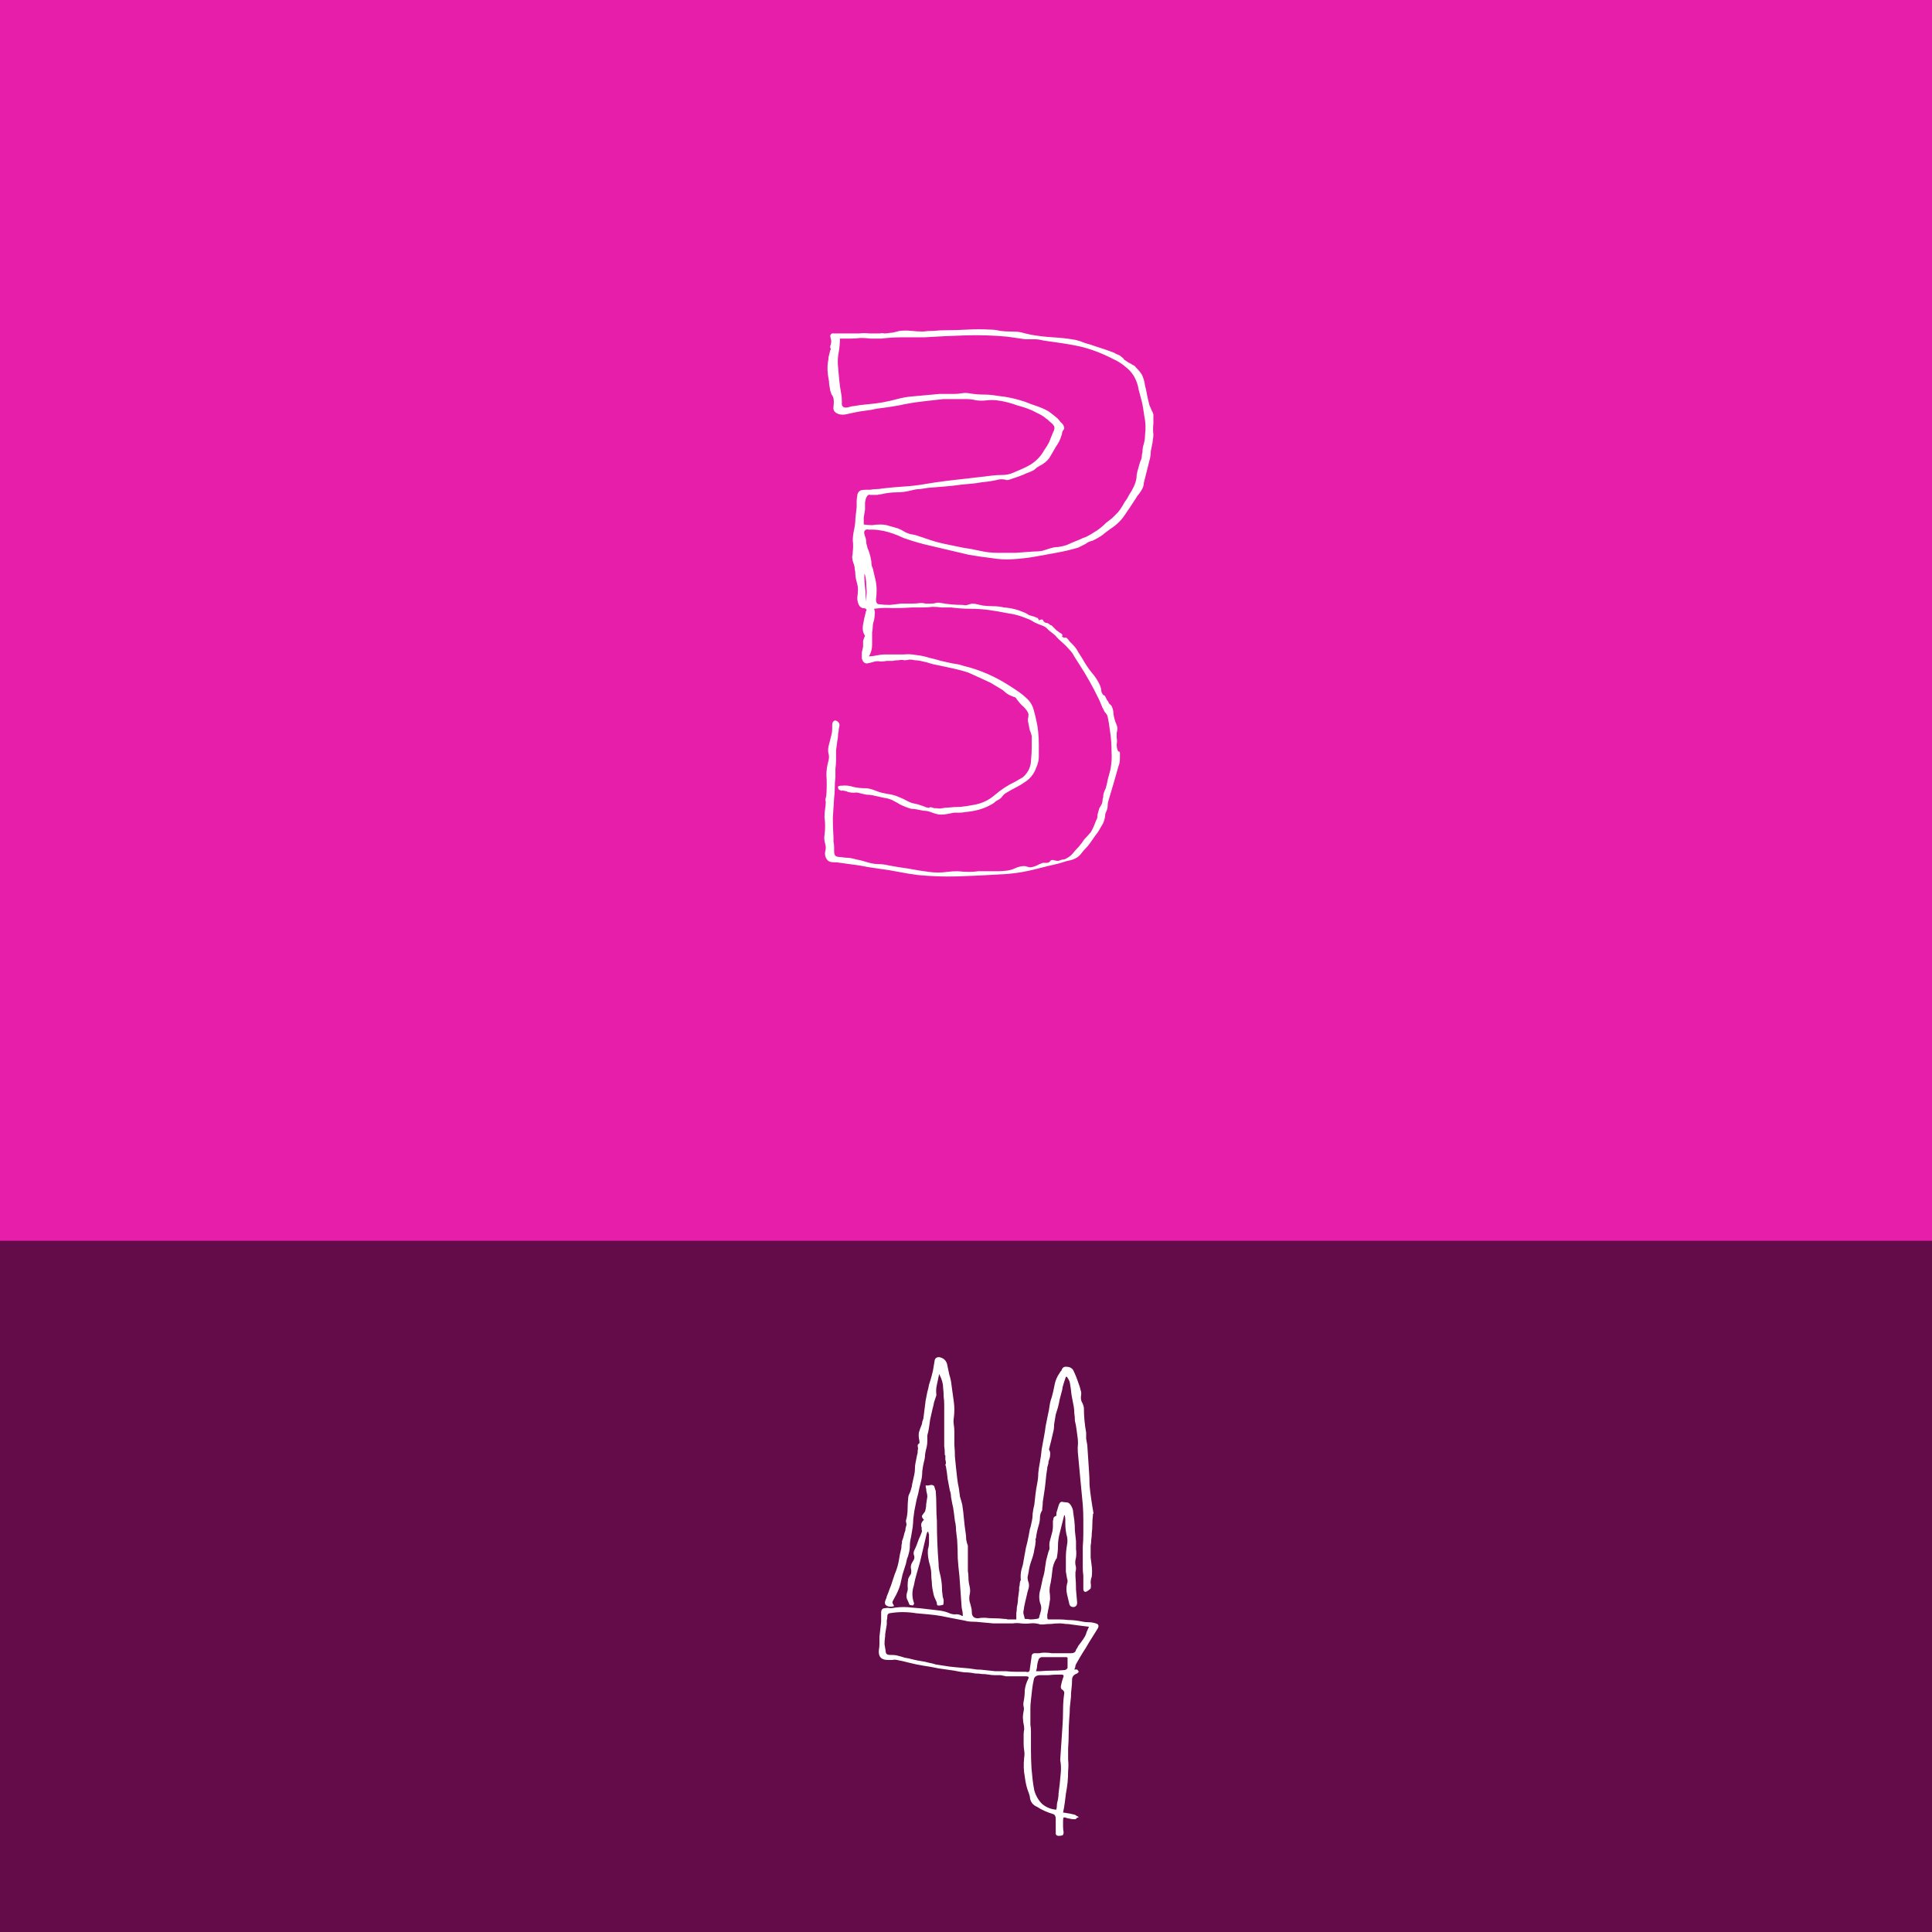 <svg width="886" height="886" viewBox="0 0 886 886" fill="none" xmlns="http://www.w3.org/2000/svg">
<rect x="0" y="0" width="886" height="886" fill="#808080" stroke="none"/>
<g clip-path="url(#clip0_173_336)">
<rect width="886" height="886" fill="white"/>
<rect width="886" height="886" fill="#E61EAA"/>
<rect y="569" width="886" height="317" fill="#640B49"/>
<path d="M441.536 740.853C441.536 739.82 441.364 738.616 441.019 737.239C440.848 734.829 440.674 732.421 440.503 730.012C440.331 727.602 440.158 725.194 439.986 722.784C439.641 719.858 439.383 717.105 439.211 714.524C439.211 711.771 439.124 709.017 438.953 706.264C438.781 704.887 438.608 703.425 438.436 701.876C438.436 700.327 438.265 698.865 437.92 697.488C437.748 696.111 437.575 694.735 437.403 693.358C437.232 691.981 436.973 690.605 436.628 689.228C436.457 688.367 436.283 687.421 436.112 686.389C436.112 685.356 435.94 684.41 435.595 683.549C435.25 681.656 434.907 679.849 434.562 678.129C434.391 676.235 434.132 674.343 433.787 672.45C433.616 672.105 433.529 671.847 433.529 671.675C433.701 671.504 433.787 671.246 433.787 670.901C433.787 670.385 433.701 669.869 433.529 669.352C433.529 668.836 433.529 668.233 433.529 667.545C433.529 667.374 433.442 667.287 433.271 667.287C433.271 667.116 433.271 666.943 433.271 666.771C433.271 665.394 433.184 664.19 433.012 663.157C433.012 661.953 433.012 660.663 433.012 659.285V647.928V644.314C433.012 642.937 432.926 641.646 432.754 640.442C432.754 639.065 432.667 637.69 432.496 636.312C432.496 634.419 431.893 632.354 430.688 630.117C430.343 631.838 430 633.473 429.655 635.022C429.31 636.399 429.225 637.861 429.396 639.41V639.926C429.051 640.959 428.708 641.991 428.363 643.024C428.192 644.056 427.933 645.175 427.588 646.379C427.417 647.24 427.244 648.015 427.072 648.702C426.9 649.39 426.727 650.164 426.555 651.025C426.384 652.229 426.21 653.435 426.039 654.639C425.867 655.843 425.609 657.049 425.264 658.253C425.264 659.114 425.264 659.973 425.264 660.834C425.264 661.695 425.177 662.554 425.006 663.415C424.661 664.619 424.402 665.825 424.231 667.029C424.231 668.062 424.059 669.181 423.714 670.385C423.369 671.762 423.111 673.224 422.939 674.773C422.939 676.322 422.768 677.784 422.423 679.161L421.648 682.259C421.303 684.152 420.873 685.959 420.357 687.679C420.012 689.399 419.668 691.121 419.323 692.842C419.152 694.219 418.979 695.51 418.807 696.714C418.807 697.746 418.72 698.95 418.549 700.327L417.774 704.974C417.429 706.351 417.257 707.641 417.257 708.845C417.257 710.049 417.086 711.255 416.741 712.459C416.569 713.32 416.311 714.095 415.966 714.782C415.794 715.47 415.621 716.244 415.449 717.105C414.933 718.826 414.416 720.461 413.9 722.01C413.555 723.559 413.211 725.107 412.866 726.656C412.35 728.55 411.404 730.699 410.025 733.109C409.509 733.97 409.251 734.571 409.251 734.916C409.251 735.088 409.509 735.604 410.025 736.465C409.509 736.81 408.647 736.894 407.443 736.723C406.409 736.378 405.893 735.949 405.893 735.432C405.721 735.088 405.806 734.486 406.151 733.625C406.496 732.938 406.668 732.421 406.668 732.077C407.184 730.873 407.614 729.754 407.959 728.721C408.476 727.517 408.906 726.311 409.251 725.107C409.596 724.075 409.939 723.042 410.284 722.01C410.8 720.806 411.23 719.6 411.575 718.396C411.92 717.192 412.178 715.986 412.35 714.782C412.521 713.578 412.78 712.288 413.125 710.91C413.296 710.394 413.383 709.878 413.383 709.362C413.383 708.674 413.47 708.071 413.641 707.555V706.78C413.986 705.919 414.245 705.145 414.416 704.457C414.588 703.596 414.846 702.737 415.191 701.876C415.191 701.188 415.363 700.327 415.708 699.295C415.708 698.779 415.621 698.262 415.449 697.746C415.449 697.23 415.536 696.8 415.708 696.455C416.053 694.907 416.224 693.358 416.224 691.809C416.224 690.26 416.311 688.712 416.482 687.163C416.482 686.475 416.654 685.786 416.999 685.098C417.344 684.41 417.602 683.721 417.774 683.033C418.119 682 418.29 681.226 418.29 680.71C418.462 679.849 418.635 679.074 418.807 678.387C418.979 677.699 419.152 676.925 419.323 676.064C419.495 675.203 419.582 674.343 419.582 673.482C419.582 672.621 419.668 671.762 419.84 670.901L420.615 667.029C420.786 666.684 420.873 665.997 420.873 664.964C421.045 664.448 421.045 663.932 420.873 663.415C420.702 662.728 420.96 662.211 421.648 661.867C421.648 661.867 421.648 661.522 421.648 660.834C421.303 659.457 421.218 658.166 421.39 656.962C421.735 655.758 422.165 654.553 422.681 653.349C422.853 652.832 422.939 652.403 422.939 652.058C423.111 651.542 423.284 651.025 423.456 650.509C423.628 649.132 423.801 647.756 423.973 646.379C424.144 645.002 424.318 643.626 424.489 642.249L425.264 638.377C425.609 637.173 425.867 636.054 426.039 635.022C426.384 633.818 426.727 632.699 427.072 631.666L427.847 628.569L428.622 623.922C428.793 622.89 429.483 622.374 430.688 622.374C432.583 622.718 433.787 623.751 434.304 625.471C434.649 627.191 434.992 628.827 435.337 630.375C435.853 631.924 436.198 633.56 436.37 635.28C436.715 637.69 437.058 640.184 437.403 642.765C437.748 645.175 437.748 647.67 437.403 650.251C437.232 651.284 437.232 652.316 437.403 653.349C437.575 654.381 437.661 655.414 437.661 656.446V662.641C437.833 664.535 437.92 666.341 437.92 668.062C438.091 669.61 438.265 671.331 438.436 673.224C438.608 674.773 438.781 676.322 438.953 677.87C439.124 679.419 439.383 680.968 439.728 682.517C439.899 683.894 440.073 685.185 440.244 686.389C440.589 687.421 440.932 688.625 441.277 690.002C441.622 692.239 441.881 694.39 442.052 696.455C442.224 698.52 442.482 700.672 442.827 702.909C442.999 703.941 443.085 704.974 443.085 706.006C443.257 707.039 443.515 707.984 443.86 708.845V710.394V717.622C443.86 718.483 443.86 719.429 443.86 720.461C444.032 721.494 444.118 722.439 444.118 723.3C444.118 724.678 444.29 726.053 444.635 727.43C444.98 728.808 444.98 730.183 444.635 731.56C444.463 732.421 444.463 733.367 444.635 734.4C444.98 735.432 445.238 736.378 445.41 737.239C445.581 737.755 445.668 738.443 445.668 739.304C445.668 741.198 446.615 742.144 448.509 742.144C449.197 741.972 450.23 741.885 451.609 741.885C452.987 742.057 454.45 742.144 455.999 742.144C457.549 742.144 459.012 742.23 460.39 742.402C461.078 742.402 461.682 742.488 462.198 742.66C462.886 742.66 463.576 742.66 464.264 742.66H466.072C466.072 741.627 466.072 740.681 466.072 739.82C466.244 738.788 466.331 737.842 466.331 736.981C466.676 735.604 466.847 734.313 466.847 733.109C467.019 731.905 467.192 730.615 467.364 729.237V727.947C467.535 727.43 467.622 727.001 467.622 726.656C467.622 726.14 467.709 725.624 467.88 725.107C468.052 724.763 468.139 724.591 468.139 724.591C467.967 723.042 468.052 721.494 468.397 719.945C468.913 718.396 469.258 716.934 469.43 715.557C469.775 713.663 470.118 711.771 470.463 709.878C470.98 707.984 471.41 706.093 471.755 704.199C471.926 703.167 472.1 702.221 472.271 701.36C472.616 700.327 472.874 699.295 473.046 698.262C473.391 696.885 473.562 695.51 473.562 694.132C473.734 692.755 473.992 691.38 474.337 690.002C474.509 688.454 474.682 686.905 474.854 685.356C475.025 683.807 475.284 682.172 475.629 680.452C475.974 678.731 476.145 677.096 476.145 675.547C476.317 673.827 476.575 672.105 476.92 670.385C477.265 668.491 477.523 666.6 477.695 664.706C478.04 662.813 478.383 660.921 478.728 659.027C479.073 657.307 479.331 655.672 479.503 654.123C479.848 652.403 480.191 650.681 480.536 648.96C480.881 647.583 481.139 646.208 481.311 644.83C481.482 643.453 481.827 642.078 482.344 640.7C482.861 638.807 483.29 636.915 483.635 635.022C483.98 633.128 484.755 631.321 485.96 629.601C486.132 629.43 486.218 629.256 486.218 629.085C486.39 628.913 486.563 628.74 486.735 628.569C487.08 627.365 487.768 626.762 488.801 626.762C490.351 626.762 491.471 627.278 492.159 628.31C493.02 630.031 493.88 632.182 494.742 634.764C495.087 635.625 495.345 636.484 495.516 637.345C495.861 638.206 495.946 639.065 495.775 639.926C495.603 640.959 495.688 641.904 496.033 642.765C496.55 643.626 496.894 644.572 497.066 645.605C497.066 647.498 497.153 649.39 497.324 651.284C497.496 653.177 497.754 655.069 498.099 656.962C498.099 657.823 498.099 658.769 498.099 659.802C498.271 660.834 498.444 661.78 498.616 662.641L499.391 674.257C499.562 676.493 499.649 678.731 499.649 680.968C499.82 683.033 500.079 685.185 500.424 687.421C500.769 689.831 501.112 691.981 501.457 693.874C501.457 694.046 501.37 694.219 501.199 694.39C501.199 694.39 501.199 694.562 501.199 694.907C501.027 696.284 500.94 697.659 500.94 699.037C500.94 700.414 500.854 701.789 500.682 703.167C500.682 704.199 500.595 705.232 500.424 706.264C500.424 707.125 500.337 707.984 500.165 708.845C500.165 709.706 500.165 710.136 500.165 710.136C500.165 711.513 500.165 712.889 500.165 714.266C500.337 715.643 500.51 717.019 500.682 718.396C500.854 719.773 500.854 721.322 500.682 723.042C500.337 723.903 500.165 724.849 500.165 725.882C500.337 726.743 500.337 727.602 500.165 728.463C499.649 728.979 499.219 729.324 498.874 729.495C498.529 729.84 498.099 730.012 497.583 730.012C497.066 729.84 496.808 729.409 496.808 728.721V722.526C496.636 721.322 496.55 720.116 496.55 718.912C496.55 717.708 496.55 716.503 496.55 715.299C496.55 713.234 496.55 711.255 496.55 709.362C496.721 707.297 496.808 705.232 496.808 703.167C496.808 700.93 496.808 698.779 496.808 696.714C496.808 694.477 496.721 692.239 496.55 690.002C496.205 686.389 495.861 682.775 495.516 679.161C495.171 675.376 494.828 671.675 494.483 668.062C494.312 666.684 494.225 665.309 494.225 663.932C494.397 662.383 494.397 660.921 494.225 659.544C494.053 658.166 493.88 656.876 493.708 655.672C493.537 654.294 493.279 652.919 492.934 651.542C492.934 650.338 492.847 649.219 492.675 648.186C492.675 647.154 492.589 646.121 492.417 645.089C492.072 643.195 491.729 641.388 491.384 639.668C491.212 637.774 490.954 635.883 490.609 633.989C490.437 633.301 490.006 632.44 489.318 631.408H488.801C488.629 631.924 488.456 632.44 488.284 632.957C488.113 633.473 487.94 633.989 487.768 634.505C487.596 635.022 487.423 635.625 487.251 636.312C487.251 636.829 487.165 637.345 486.993 637.861C486.648 639.238 486.305 640.529 485.96 641.733C485.788 642.765 485.53 643.969 485.185 645.347C484.84 646.551 484.497 647.67 484.152 648.702C483.98 649.735 483.807 650.767 483.635 651.8C483.464 652.661 483.377 653.435 483.377 654.123C483.377 654.811 483.29 655.5 483.119 656.188C482.774 657.565 482.431 659.027 482.086 660.576C481.741 661.953 481.398 663.329 481.053 664.706C481.569 665.567 481.741 666.426 481.569 667.287C481.569 667.975 481.398 668.749 481.053 669.61C480.881 669.955 480.794 670.385 480.794 670.901C480.794 671.246 480.708 671.589 480.536 671.934C480.536 672.278 480.449 672.536 480.278 672.708C480.278 672.708 480.278 672.879 480.278 673.224C479.933 675.289 479.675 677.354 479.503 679.419C479.331 681.313 479.073 683.291 478.728 685.356C478.557 686.56 478.383 687.679 478.212 688.712C478.212 689.744 478.125 690.777 477.953 691.809V692.584C477.265 693.616 476.92 694.735 476.92 695.939C476.92 696.972 476.749 698.091 476.404 699.295C475.715 701.531 475.284 703.511 475.112 705.232C474.941 705.576 474.854 705.919 474.854 706.264C475.025 706.609 475.025 706.952 474.854 707.297C474.854 708.158 474.682 709.275 474.337 710.652C474.166 712.03 473.734 713.663 473.046 715.557C472.358 717.45 471.926 719.17 471.755 720.719C471.583 721.58 471.41 722.439 471.238 723.3C471.238 724.161 471.41 725.021 471.755 725.882C471.926 726.743 471.926 727.517 471.755 728.205C471.583 728.721 471.41 729.324 471.238 730.012C470.893 731.389 470.55 732.851 470.205 734.4C469.86 735.777 469.602 737.153 469.43 738.53C469.258 739.046 469.258 739.649 469.43 740.337C469.602 740.853 469.775 741.541 469.947 742.402C470.808 742.402 471.668 742.488 472.529 742.66C473.391 742.66 474.337 742.573 475.37 742.402C476.232 742.402 476.662 741.972 476.662 741.111C477.007 740.079 477.265 739.133 477.437 738.272C477.608 737.239 477.437 736.12 476.92 734.916C476.404 732.851 476.49 730.786 477.178 728.721C477.523 727.001 477.867 725.365 478.212 723.817C478.728 722.268 479.073 720.633 479.245 718.912C479.416 717.708 479.59 716.589 479.761 715.557C480.106 714.353 480.449 713.062 480.794 711.685C481.139 710.997 481.311 710.394 481.311 709.878C481.139 708.501 481.224 707.297 481.569 706.264C481.914 705.06 482.257 703.77 482.602 702.392C482.774 701.531 482.861 700.757 482.861 700.069C482.861 699.208 482.861 698.349 482.861 697.488C483.032 696.972 483.119 696.542 483.119 696.197C483.29 695.681 483.722 695.336 484.41 695.165C484.41 694.132 484.497 693.445 484.669 693.1C485.014 692.067 485.272 691.206 485.443 690.519C485.788 689.315 486.305 688.712 486.993 688.712C487.855 688.883 488.543 688.97 489.059 688.97C489.748 688.97 490.351 689.315 490.867 690.002C491.729 691.206 492.159 692.412 492.159 693.616C492.33 694.649 492.504 695.853 492.675 697.23C492.847 698.779 492.934 700.327 492.934 701.876C493.105 703.425 493.279 705.06 493.45 706.78C493.45 707.984 493.45 709.19 493.45 710.394C493.622 711.598 493.622 712.889 493.45 714.266C493.105 715.47 493.02 716.589 493.192 717.622C493.537 718.654 493.537 719.773 493.192 720.977V722.784C493.363 724.849 493.45 726.914 493.45 728.979C493.622 730.873 493.795 732.851 493.967 734.916C493.967 736.12 493.45 736.81 492.417 736.981C491.212 736.981 490.522 736.465 490.351 735.432C490.006 734.055 489.663 732.593 489.318 731.044C488.973 729.495 488.973 727.947 489.318 726.398C489.663 725.537 489.663 724.678 489.318 723.817C489.146 722.784 488.973 721.752 488.801 720.719V719.945C488.801 718.051 488.801 716.16 488.801 714.266C488.801 712.372 488.973 710.481 489.318 708.587C489.663 706.867 489.576 705.232 489.059 703.683C488.714 701.963 488.543 700.241 488.543 698.52C488.543 698.004 488.543 697.488 488.543 696.972C488.543 696.284 488.456 695.594 488.284 694.907H488.026C487.681 696.284 487.338 697.659 486.993 699.037C486.648 700.414 486.305 701.789 485.96 703.167C485.443 705.06 485.185 706.952 485.185 708.845C485.185 710.566 485.014 712.372 484.669 714.266C484.669 714.611 484.582 714.782 484.41 714.782C483.377 716.503 482.774 718.309 482.602 720.203C482.431 722.096 482.172 723.988 481.827 725.882C481.482 727.086 481.311 728.376 481.311 729.754C481.482 730.958 481.569 732.163 481.569 733.367C481.224 735.777 480.881 737.669 480.536 739.046C480.536 739.391 480.449 739.82 480.278 740.337C480.278 740.853 480.278 741.283 480.278 741.627C480.278 742.315 480.449 742.66 480.794 742.66C481.139 742.66 481.482 742.66 481.827 742.66C483.206 742.66 484.497 742.66 485.702 742.66C487.08 742.66 488.456 742.746 489.834 742.918C491.9 742.918 494.138 743.176 496.55 743.692C497.411 743.864 498.357 743.95 499.391 743.95C500.424 743.95 501.457 744.122 502.49 744.467C503.868 744.811 504.126 745.671 503.265 747.048L499.391 753.243C498.529 754.792 497.583 756.34 496.55 757.889C495.688 759.266 494.828 760.729 493.967 762.277C493.622 762.794 493.363 763.31 493.192 763.826C493.192 764.342 493.02 764.945 492.675 765.633H493.967C494.312 765.978 494.57 766.321 494.742 766.665C494.225 767.182 493.967 767.44 493.967 767.44C492.417 767.956 491.642 768.902 491.642 770.279C491.642 771.656 491.555 773.032 491.384 774.409C491.212 775.613 491.126 776.904 491.126 778.281C490.954 780.001 490.781 781.637 490.609 783.185C490.609 784.734 490.522 786.37 490.351 788.09C490.179 790.5 490.092 792.823 490.092 795.059C490.092 797.124 490.006 799.361 489.834 801.77C489.834 803.491 489.834 805.213 489.834 806.933C490.006 808.653 490.006 810.375 489.834 812.095C489.834 813.989 489.747 815.796 489.576 817.516C489.404 819.065 489.146 820.785 488.801 822.679C488.629 824.056 488.456 825.431 488.284 826.809C488.113 828.186 487.855 829.648 487.51 831.197C489.921 831.541 491.729 831.884 492.934 832.229C493.279 832.401 493.537 832.574 493.708 832.745C494.053 832.917 494.397 833.09 494.742 833.262C494.397 833.433 494.053 833.606 493.708 833.778C493.537 834.123 493.279 834.294 492.934 834.294C491.9 834.294 490.696 834.123 489.318 833.778C488.456 833.433 487.94 833.348 487.768 833.52C487.596 833.691 487.51 834.208 487.51 835.069C487.51 835.93 487.51 836.789 487.51 837.65C487.51 838.511 487.596 839.37 487.768 840.231C487.768 841.264 487.423 841.78 486.735 841.78C485.014 842.125 484.152 841.78 484.152 840.747V834.036C484.152 833.004 483.807 832.316 483.119 831.971C480.191 831.11 477.695 829.993 475.629 828.615C473.562 827.754 472.443 826.206 472.271 823.969C472.271 823.798 472.1 823.195 471.755 822.162C470.893 820.097 470.292 817.603 469.947 814.677C469.43 812.095 469.343 809.169 469.688 805.9C469.86 804.868 469.86 803.835 469.688 802.803C469.517 801.77 469.43 800.738 469.43 799.705V797.899C469.43 797.038 469.43 796.263 469.43 795.575C469.43 794.714 469.517 793.855 469.688 792.994C469.688 792.133 469.602 791.359 469.43 790.671C469.258 789.983 469.172 789.294 469.172 788.606C469 787.745 469.085 786.454 469.43 784.734C469.602 783.873 469.602 783.185 469.43 782.669C469.258 781.981 469.258 781.207 469.43 780.346C469.775 778.626 469.947 776.904 469.947 775.184C470.118 773.463 470.635 771.741 471.496 770.021C472.013 769.16 471.668 768.73 470.463 768.73H464.264C463.403 768.73 462.456 768.73 461.423 768.73C460.562 768.559 459.702 768.386 458.84 768.214C457.979 768.214 457.033 768.214 455.999 768.214C455.138 768.214 454.278 768.128 453.417 767.956C452.383 767.785 451.35 767.698 450.317 767.698C449.284 767.526 448.251 767.44 447.218 767.44C445.497 767.095 443.86 766.924 442.311 766.924C440.761 766.752 439.211 766.494 437.661 766.149C435.25 765.804 432.841 765.461 430.43 765.117C428.018 764.6 425.609 764.171 423.198 763.826C421.131 763.481 419.065 763.052 416.999 762.535C415.104 762.019 413.211 761.59 411.317 761.245C410.629 761.073 409.939 761.073 409.251 761.245C408.734 761.245 408.046 761.245 407.184 761.245C404.085 761.245 402.707 759.696 403.052 756.599C403.223 755.738 403.31 754.792 403.31 753.759C403.31 752.727 403.31 751.694 403.31 750.662L404.085 743.692V739.562C404.085 738.185 404.688 737.497 405.893 737.497C406.754 737.326 407.529 737.326 408.217 737.497C408.906 737.497 409.68 737.411 410.542 737.239C413.125 736.894 415.708 736.894 418.29 737.239C420.873 737.411 423.456 737.669 426.039 738.014C427.588 738.185 429.051 738.358 430.43 738.53C431.979 738.701 433.442 739.046 434.82 739.562C435.853 740.079 436.887 740.337 437.92 740.337C439.124 740.165 440.244 740.423 441.277 741.111C441.449 741.111 441.536 741.024 441.536 740.853ZM499.391 746.015C498.012 745.844 496.636 745.671 495.258 745.499C494.053 745.328 492.762 745.154 491.384 744.983C490.522 744.811 489.576 744.725 488.543 744.725C487.681 744.553 486.822 744.467 485.96 744.467C484.582 744.467 483.29 744.553 482.086 744.725C480.881 744.725 479.59 744.811 478.212 744.983H477.178C475.629 744.467 474.079 744.295 472.529 744.467C471.151 744.638 469.688 744.638 468.139 744.467C466.934 744.295 465.727 744.295 464.523 744.467C463.49 744.467 462.37 744.467 461.165 744.467C459.27 744.467 457.378 744.467 455.483 744.467C453.588 744.295 451.695 744.122 449.801 743.95C448.423 743.779 447.131 743.692 445.926 743.692C444.722 743.692 443.515 743.521 442.311 743.176C440.416 742.831 438.608 742.488 436.887 742.144C435.337 741.799 433.616 741.456 431.721 741.111C429.826 740.766 427.847 740.508 425.781 740.337C423.886 740.165 421.993 739.992 420.098 739.82C418.032 739.476 415.966 739.304 413.9 739.304C412.005 739.304 410.025 739.476 407.959 739.82C407.271 739.992 406.926 740.423 406.926 741.111C406.926 741.799 406.839 742.488 406.668 743.176C406.668 743.692 406.668 744.295 406.668 744.983C406.496 746.015 406.323 747.048 406.151 748.08C405.98 748.941 405.893 749.801 405.893 750.662C405.721 751.694 405.635 752.813 405.635 754.017C405.806 755.05 405.98 756.082 406.151 757.115C406.151 758.319 406.754 758.922 407.959 758.922C409.509 758.922 410.629 759.008 411.317 759.18C412.695 759.525 413.9 759.868 414.933 760.212C416.137 760.384 417.344 760.642 418.549 760.987C419.927 761.331 421.218 761.59 422.423 761.761C423.628 761.933 424.834 762.191 426.039 762.535C427.072 762.707 428.105 762.965 429.138 763.31C430.171 763.481 431.291 763.655 432.496 763.826C434.39 764.171 436.37 764.429 438.436 764.6C440.503 764.772 442.482 764.945 444.377 765.117C445.581 765.288 446.788 765.461 447.993 765.633C449.197 765.633 450.404 765.72 451.609 765.891C453.33 766.062 454.966 766.236 456.516 766.407C458.066 766.407 459.702 766.407 461.423 766.407C462.973 766.579 464.523 766.665 466.072 766.665C467.622 766.665 469.085 766.665 470.463 766.665C471.668 767.01 472.271 766.579 472.271 765.375L473.046 759.954C473.046 758.75 473.562 758.147 474.596 758.147C475.457 758.147 476.145 758.147 476.662 758.147C477.35 757.976 478.125 757.889 478.986 757.889C480.191 757.889 481.311 757.976 482.344 758.147C483.377 758.147 484.497 758.147 485.702 758.147H491.126C492.504 758.147 493.279 757.631 493.45 756.599C493.622 756.254 493.795 755.996 493.967 755.824C494.138 755.479 494.312 755.136 494.483 754.792C495 754.104 495.516 753.414 496.033 752.727C496.55 752.039 497.066 751.265 497.583 750.404C497.928 749.716 498.186 749.026 498.357 748.339C498.702 747.651 499.046 746.876 499.391 746.015ZM484.41 829.906C484.582 829.218 484.669 828.615 484.669 828.099C484.669 827.411 484.755 826.809 484.927 826.292C485.272 824.915 485.443 823.624 485.443 822.42C485.615 821.043 485.788 819.668 485.96 818.29C486.132 816.397 486.305 814.59 486.477 812.87C486.648 810.976 486.563 809.085 486.218 807.191V806.933C486.39 804.352 486.563 801.77 486.735 799.189C486.906 796.608 487.08 794.027 487.251 791.445C487.423 789.036 487.51 786.628 487.51 784.218C487.51 781.637 487.681 779.142 488.026 776.732C488.198 776.045 487.94 775.442 487.251 774.925C486.735 774.754 486.477 774.238 486.477 773.377C486.822 771.656 487.165 770.366 487.51 769.505C488.026 768.472 487.768 767.956 486.735 767.956H485.443C483.894 767.956 482.344 768.043 480.794 768.214C479.416 768.214 478.04 768.214 476.662 768.214C475.112 768.386 474.251 769.075 474.079 770.279C473.734 771.828 473.476 773.377 473.304 774.925C473.133 776.474 472.959 778.023 472.788 779.572C472.616 780.949 472.529 782.24 472.529 783.444C472.529 784.648 472.529 785.938 472.529 787.315C472.529 788.519 472.529 789.725 472.529 790.929C472.701 791.962 472.788 792.994 472.788 794.027C472.788 796.953 472.788 799.792 472.788 802.545C472.788 805.298 472.874 808.137 473.046 811.063C473.218 812.783 473.391 814.505 473.562 816.225C473.734 817.774 473.992 819.41 474.337 821.13C475.025 823.54 476.232 825.605 477.953 827.325C479.848 828.874 481.999 829.735 484.41 829.906ZM489.576 760.212C489.404 760.041 489.231 759.954 489.059 759.954H477.695C477.35 759.954 476.92 760.212 476.404 760.729C476.059 761.59 475.8 762.535 475.629 763.568C475.629 764.429 475.457 765.375 475.112 766.407H476.92C478.815 766.236 480.623 766.149 482.344 766.149C484.239 766.149 486.132 766.062 488.026 765.891C488.714 765.891 489.231 765.546 489.576 764.859V760.212ZM417.774 721.752C417.945 720.891 417.945 720.116 417.774 719.429C417.602 718.741 417.687 717.966 418.032 717.105C418.377 716.418 418.72 715.815 419.065 715.299C419.41 714.611 419.41 713.836 419.065 712.975C418.894 712.288 418.978 711.598 419.323 710.91C419.668 710.223 420.012 709.448 420.357 708.587C420.702 707.555 421.045 706.609 421.39 705.748C421.906 704.715 422.336 703.683 422.681 702.65C422.853 702.306 422.853 701.963 422.681 701.618C422.681 701.273 422.681 700.93 422.681 700.585C422.165 699.208 422.51 698.004 423.714 696.972C422.853 696.111 422.594 695.423 422.939 694.907C423.456 694.219 423.886 693.616 424.231 693.1C424.576 691.896 424.747 690.777 424.747 689.744C424.919 688.712 425.092 687.593 425.264 686.389C425.264 685.701 425.177 685.098 425.006 684.582C424.834 684.065 424.747 683.463 424.747 682.775C424.576 682.43 424.489 681.914 424.489 681.226C425.006 681.226 425.436 681.226 425.781 681.226C426.297 681.055 426.814 680.968 427.33 680.968C428.192 681.139 428.622 681.571 428.622 682.259C428.793 682.775 428.967 683.291 429.138 683.807C429.31 686.217 429.396 688.54 429.396 690.777C429.396 693.013 429.483 695.251 429.655 697.488C429.655 704.199 429.913 710.739 430.43 717.105C430.43 718.483 430.601 719.858 430.946 721.235C431.291 722.439 431.549 723.73 431.721 725.107C431.893 726.14 431.979 727.172 431.979 728.205C431.979 729.237 432.066 730.27 432.238 731.302C432.238 731.819 432.324 732.335 432.496 732.851C432.667 733.196 432.754 733.625 432.754 734.142C432.754 735.174 432.667 735.777 432.496 735.949C431.291 736.293 430.43 736.378 429.913 736.207C429.741 736.035 429.655 735.777 429.655 735.432C429.655 735.088 429.568 734.745 429.396 734.4C428.708 733.023 428.277 731.905 428.105 731.044C427.933 730.183 427.76 729.324 427.588 728.463C427.417 727.43 427.33 726.485 427.33 725.624C427.159 724.246 427.072 723.042 427.072 722.01C427.072 720.806 426.9 719.515 426.555 718.138C425.694 715.385 425.351 712.889 425.522 710.652C425.867 709.448 426.039 708.329 426.039 707.297C426.039 706.093 426.039 704.887 426.039 703.683C426.039 703.511 425.952 703.338 425.781 703.167C425.781 702.995 425.781 702.822 425.781 702.65C425.436 702.479 425.264 702.392 425.264 702.392C425.264 702.737 425.177 702.995 425.006 703.167L421.906 716.331C421.39 718.225 420.873 720.031 420.357 721.752C419.84 723.472 419.41 725.279 419.065 727.172C418.204 729.754 418.204 732.335 419.065 734.916C419.237 735.261 419.237 735.519 419.065 735.69C418.894 735.862 418.807 736.035 418.807 736.207C417.602 736.207 416.999 736.035 416.999 735.69C416.654 734.829 416.311 734.055 415.966 733.367C415.621 732.506 415.621 731.474 415.966 730.27C416.311 729.409 416.396 728.463 416.224 727.43C416.224 726.226 416.311 725.107 416.482 724.075C416.654 723.559 417.086 722.784 417.774 721.752Z" fill="white"/>
<path d="M396.695 291.568C395.711 290.19 395.416 288.42 395.809 286.258C396.202 284.095 396.597 282.325 396.99 280.948C396.99 280.555 397.088 280.26 397.285 280.063C397.482 279.67 397.383 279.375 396.99 279.178C396.793 278.98 396.302 278.883 395.514 278.883C394.726 278.49 394.236 278.095 394.038 277.703C393.448 276.72 393.153 275.54 393.153 274.163C393.35 272.59 393.448 271.31 393.448 270.328C393.448 269.345 393.35 268.558 393.153 267.968C392.955 267.18 392.76 266.395 392.562 265.608C392.365 264.82 392.267 264.133 392.267 263.543C392.267 262.755 392.169 261.87 391.972 260.888C391.972 260.298 391.874 259.708 391.677 259.118C391.479 258.528 391.284 257.938 391.086 257.348C390.889 256.56 390.791 255.873 390.791 255.283C390.989 254.495 391.086 253.71 391.086 252.923C391.284 251.153 391.284 249.48 391.086 247.908C391.086 246.335 391.284 244.663 391.677 242.893C392.07 241.123 392.267 239.45 392.267 237.878C392.464 236.108 392.66 234.338 392.857 232.568C392.857 231.585 392.857 230.7 392.857 229.913C392.857 229.125 392.955 228.24 393.153 227.258C393.153 226.275 393.645 225.488 394.628 224.898C395.416 224.7 396.202 224.603 396.99 224.603C397.778 224.603 398.466 224.603 399.056 224.603C400.039 224.405 400.925 224.308 401.713 224.308C402.696 224.308 403.681 224.21 404.665 224.013C408.009 223.62 411.256 223.325 414.405 223.128C417.75 222.93 421.097 222.538 424.441 221.948C427.786 221.358 431.133 220.865 434.478 220.473C438.02 220.08 441.464 219.685 444.809 219.293C446.382 219.095 448.056 218.9 449.827 218.703C451.598 218.505 453.271 218.31 454.845 218.113C456.419 217.915 457.994 217.818 459.568 217.818C461.339 217.818 462.912 217.523 464.291 216.933C465.669 216.343 467.045 215.753 468.423 215.163C469.801 214.573 471.177 213.885 472.556 213.098C475.31 211.328 477.376 209.165 478.754 206.608C479.738 205.23 480.525 203.953 481.116 202.773C481.706 201.395 482.296 199.92 482.887 198.348C483.675 196.97 483.772 195.89 483.182 195.103C482.789 194.513 482.199 193.923 481.411 193.333C480.821 192.743 480.23 192.251 479.64 191.858C478.459 190.874 477.181 190.088 475.802 189.498C474.424 188.711 472.948 188.023 471.375 187.433C469.801 186.843 468.226 186.351 466.652 185.958C465.078 185.368 463.503 184.876 461.929 184.483C460.355 184.089 458.78 183.794 457.206 183.598C455.633 183.401 454.057 183.401 452.483 183.598C450.91 183.794 449.334 183.794 447.761 183.598C446.187 183.204 444.611 183.008 443.038 183.008H432.706C430.935 183.204 429.164 183.401 427.393 183.598C425.622 183.794 423.949 183.991 422.375 184.188C419.031 184.581 415.586 185.171 412.044 185.958C408.699 186.548 405.353 187.039 402.008 187.433C400.434 187.826 398.761 188.121 396.99 188.318C395.219 188.514 393.448 188.809 391.677 189.203C390.693 189.399 389.315 189.694 387.544 190.088C385.971 190.284 384.69 190.088 383.707 189.498C382.526 188.908 382.034 187.924 382.231 186.548C382.428 184.974 382.428 183.696 382.231 182.713C382.034 181.926 381.738 181.336 381.345 180.943C381.148 180.353 380.953 179.763 380.755 179.173C380.362 177.206 380.165 175.731 380.165 174.748C379.377 171.011 379.279 167.766 379.87 165.013C379.87 164.226 379.967 163.538 380.165 162.948C380.362 162.161 380.558 161.374 380.755 160.588C380.953 160.391 381.05 160.194 381.05 159.998C380.853 159.801 380.755 159.604 380.755 159.408C380.755 159.014 380.755 158.719 380.755 158.523C380.953 158.326 381.05 158.031 381.05 157.638C381.248 156.851 381.248 156.163 381.05 155.573C380.853 154.983 380.755 154.393 380.755 153.803C381.148 153.016 381.641 152.721 382.231 152.918C382.821 152.918 383.412 152.918 384.002 152.918H394.038C395.612 152.721 397.187 152.721 398.761 152.918C400.335 152.918 401.91 152.918 403.484 152.918C404.272 152.721 404.96 152.721 405.55 152.918C406.338 152.918 407.223 152.819 408.207 152.623C408.994 152.623 409.683 152.524 410.273 152.328C411.061 152.131 411.847 151.934 412.634 151.738C414.405 151.541 416.176 151.541 417.948 151.738C419.719 151.934 421.49 152.033 423.261 152.033C424.834 151.836 426.508 151.738 428.279 151.738C430.05 151.541 431.821 151.443 433.592 151.443C436.937 151.443 440.283 151.344 443.628 151.148C447.17 150.951 450.615 150.951 453.959 151.148C455.533 151.148 457.108 151.344 458.682 151.738C460.256 151.934 461.831 152.033 463.405 152.033C465.373 152.033 466.849 152.131 467.833 152.328C468.816 152.524 469.604 152.721 470.194 152.918C470.982 153.114 471.867 153.311 472.851 153.508C476.195 154.098 479.542 154.491 482.887 154.688C486.429 154.884 489.873 155.278 493.218 155.868C494.792 156.261 496.268 156.753 497.646 157.343C499.219 157.736 500.795 158.228 502.369 158.818C505.518 159.801 508.37 160.784 510.929 161.768C511.519 162.161 512.109 162.456 512.7 162.653C513.29 162.849 513.783 163.144 514.176 163.538C514.766 163.931 515.259 164.423 515.652 165.013C516.242 165.406 516.832 165.799 517.423 166.193C518.21 166.586 518.898 166.979 519.489 167.373C520.079 167.569 520.572 167.963 520.965 168.553C522.538 170.126 523.524 171.404 523.917 172.388C524.507 173.764 524.9 175.239 525.097 176.813C525.49 178.189 525.785 179.566 525.983 180.943C526.18 181.926 526.376 182.811 526.573 183.598C526.771 184.384 526.966 185.171 527.163 185.958C527.556 186.744 527.852 187.433 528.049 188.023C528.442 188.613 528.737 189.301 528.935 190.088V194.218C528.737 195.988 528.737 197.66 528.935 199.233C528.935 200.215 528.837 201.1 528.639 201.888C528.639 202.478 528.542 203.165 528.344 203.953C528.147 204.935 527.951 205.92 527.754 206.903C527.754 207.885 527.656 208.87 527.459 209.853C527.066 211.425 526.671 213 526.278 214.573C525.885 216.145 525.49 217.72 525.097 219.293C524.9 220.08 524.704 220.865 524.507 221.653C524.507 222.44 524.31 223.225 523.917 224.013C523.524 224.8 523.031 225.585 522.441 226.373C521.85 226.963 521.358 227.65 520.965 228.438C519.194 231.19 517.423 233.845 515.652 236.403C514.078 238.763 511.912 240.828 509.158 242.598C507.78 243.58 506.501 244.565 505.32 245.548C504.14 246.335 502.762 247.12 501.188 247.908C499.614 248.3 498.531 248.793 497.941 249.383C497.153 249.775 496.563 250.07 496.17 250.268C495.777 250.465 495.187 250.76 494.399 251.153C491.054 252.135 487.707 252.923 484.363 253.513C481.214 254.103 477.967 254.693 474.622 255.283C471.277 255.873 467.833 256.265 464.291 256.463C460.946 256.66 457.599 256.463 454.254 255.873C450.91 255.48 447.563 254.988 444.218 254.398C440.874 253.61 437.527 252.825 434.182 252.038C430.838 251.25 427.491 250.465 424.146 249.678C420.997 248.89 417.75 247.908 414.405 246.728C411.061 245.155 408.009 244.073 405.255 243.483C403.286 243.09 401.713 242.893 400.532 242.893C400.139 242.893 399.449 242.893 398.466 242.893C397.678 242.695 397.088 242.795 396.695 243.188C396.302 243.58 396.202 244.17 396.4 244.958C396.597 245.745 396.793 246.335 396.99 246.728C397.187 247.515 397.285 248.3 397.285 249.088C397.482 249.875 397.678 250.66 397.875 251.448C398.268 252.235 398.564 253.02 398.761 253.808C398.958 254.398 399.154 255.185 399.351 256.168C399.549 256.955 399.647 257.74 399.647 258.528C399.647 259.118 399.844 259.805 400.237 260.593C400.63 262.165 401.025 263.838 401.418 265.608C401.811 267.18 402.008 268.853 402.008 270.623C402.008 272.393 401.91 273.77 401.713 274.753C401.713 276.325 402.205 277.113 403.189 277.113C404.762 277.31 406.436 277.408 408.207 277.408C409.978 277.21 411.651 277.015 413.225 276.818C414.798 276.818 416.274 276.818 417.652 276.818C419.226 276.818 420.802 276.72 422.375 276.523C423.163 276.523 423.851 276.62 424.441 276.818C425.229 276.818 426.015 276.818 426.803 276.818C427.786 276.818 428.574 276.72 429.164 276.523C429.755 276.325 430.542 276.325 431.526 276.523C434.675 277.113 438.02 277.408 441.562 277.408C442.35 277.605 443.038 277.605 443.628 277.408C444.218 277.21 444.907 277.015 445.694 276.818C446.678 276.818 447.465 276.915 448.056 277.113C448.844 277.31 449.729 277.505 450.712 277.703C452.286 277.9 453.862 277.998 455.435 277.998C457.206 277.998 458.88 278.195 460.453 278.588C463.602 278.785 466.75 279.57 469.899 280.948C470.687 281.34 471.375 281.735 471.965 282.128C472.556 282.325 473.244 282.52 474.031 282.718C474.622 282.915 475.114 283.11 475.507 283.308C475.9 283.308 476.195 283.7 476.393 284.488C477.181 284.095 477.771 283.995 478.164 284.193C478.361 284.39 478.459 284.585 478.459 284.783C478.656 284.98 478.852 285.175 479.049 285.373C479.442 285.57 479.738 285.668 479.935 285.668C480.132 285.668 480.428 285.765 480.821 285.963C481.213 286.16 481.411 286.355 481.411 286.553C481.608 286.553 481.903 286.65 482.296 286.848C482.689 287.24 483.084 287.635 483.477 288.028C483.87 288.42 484.265 288.815 484.658 289.208C485.051 289.405 485.346 289.6 485.543 289.798C485.741 289.995 486.036 290.19 486.429 290.388C487.217 290.78 487.412 291.273 487.019 291.863C487.412 292.255 487.807 292.453 488.2 292.453C488.593 292.255 488.988 292.355 489.381 292.748C489.774 293.14 490.168 293.633 490.561 294.223C491.152 294.813 491.644 295.305 492.037 295.698C493.021 296.68 493.808 297.763 494.399 298.943C494.989 299.925 495.677 301.008 496.465 302.188C497.646 304.35 499.024 306.415 500.597 308.383C502.171 310.153 503.451 312.12 504.435 314.283C504.828 315.265 505.025 316.053 505.025 316.643C505.025 317.233 505.32 317.92 505.911 318.708C506.501 318.905 506.796 319.1 506.796 319.298L507.682 321.068C508.075 321.46 508.37 321.953 508.567 322.543C508.96 322.935 509.355 323.33 509.748 323.723C510.338 324.903 510.634 326.18 510.634 327.558C510.831 328.738 511.126 329.918 511.519 331.098C511.716 331.49 511.912 331.983 512.109 332.573C512.307 332.965 512.405 333.458 512.405 334.048C512.405 334.835 512.307 335.523 512.109 336.113C512.109 336.703 512.109 337.49 512.109 338.473C512.307 339.26 512.307 340.243 512.109 341.423C512.109 342.603 512.307 343.585 512.7 344.373C513.093 344.765 513.29 344.865 513.29 344.668C513.29 344.47 513.388 344.668 513.585 345.258V347.323C513.585 349.093 513.388 350.37 512.995 351.158C512.207 353.91 511.421 356.665 510.634 359.418C509.846 361.975 509.06 364.63 508.272 367.383C508.075 367.973 507.977 368.66 507.977 369.448C507.977 370.038 507.879 370.628 507.682 371.218C507.484 371.808 507.289 372.3 507.091 372.693C506.894 373.085 506.796 373.578 506.796 374.168C506.599 375.74 506.206 377.02 505.615 378.003C505.025 378.985 504.337 380.165 503.549 381.543C502.761 382.525 501.976 383.608 501.188 384.788C500.4 385.968 499.614 387.05 498.826 388.033C497.843 389.015 496.958 390 496.17 390.983C495.382 392.163 494.399 393.048 493.218 393.638C492.037 394.228 490.759 394.62 489.381 394.818C488.003 395.21 486.724 395.605 485.543 395.998C483.97 396.39 482.296 396.785 480.525 397.178C478.952 397.57 477.376 397.965 475.802 398.358C469.899 399.93 463.995 400.815 458.092 401.013C451.991 401.405 445.792 401.7 439.496 401.898C433.395 402.095 427.296 401.898 421.195 401.308C418.045 400.915 414.996 400.423 412.044 399.833C409.092 399.243 406.043 398.75 402.894 398.358C399.942 397.965 396.99 397.473 394.038 396.883C391.284 396.49 388.43 396.095 385.478 395.703C384.495 395.505 383.314 395.408 381.936 395.408C380.755 395.408 379.87 395.015 379.279 394.228C378.491 393.245 378.196 392.065 378.394 390.688C378.787 389.31 378.787 388.033 378.394 386.853C378.001 385.475 377.901 384.198 378.099 383.018C378.296 381.64 378.394 380.265 378.394 378.888C378.394 377.51 378.296 376.135 378.099 374.758C378.099 373.38 378.196 372.103 378.394 370.923C378.591 369.94 378.689 368.858 378.689 367.678C378.491 367.088 378.491 366.498 378.689 365.908C378.886 365.318 378.984 364.728 378.984 364.138C379.181 361.188 379.181 358.238 378.984 355.288C378.984 353.32 379.279 351.255 379.87 349.093C380.263 347.715 380.263 346.438 379.87 345.258C379.672 344.078 379.772 342.8 380.165 341.423C380.558 340.045 380.853 338.865 381.05 337.883C381.443 336.703 381.641 335.425 381.641 334.048C381.641 333.655 381.641 333.163 381.641 332.573C381.641 331.785 381.838 331.195 382.231 330.803C382.624 330.41 383.019 330.31 383.412 330.508C384.002 330.705 384.395 331 384.592 331.393C384.985 331.785 385.085 332.375 384.888 333.163C384.69 333.95 384.592 334.638 384.592 335.228C384.395 336.015 384.297 336.8 384.297 337.588C384.297 338.178 384.199 338.865 384.002 339.653C383.805 341.225 383.609 342.7 383.412 344.078C383.412 345.455 383.412 346.93 383.412 348.503C383.412 349.88 383.314 351.255 383.117 352.633C383.117 353.813 383.117 355.09 383.117 356.468C382.919 358.04 382.821 359.615 382.821 361.188C382.821 362.76 382.724 364.335 382.526 365.908C382.329 368.858 382.133 371.905 381.936 375.053C381.936 378.003 382.034 380.953 382.231 383.903C382.231 384.69 382.231 385.378 382.231 385.968C382.428 386.755 382.526 387.64 382.526 388.623C382.526 389.015 382.526 389.605 382.526 390.393C382.526 391.375 382.724 392.065 383.117 392.458C383.51 392.85 384.395 393.048 385.773 393.048C386.756 393.245 387.544 393.343 388.135 393.343C388.922 393.343 389.808 393.44 390.791 393.638C392.169 394.03 393.448 394.325 394.628 394.523C396.007 394.915 397.383 395.31 398.761 395.703C400.335 396.095 401.811 396.293 403.189 396.293C404.567 396.293 406.043 396.49 407.616 396.883C410.766 397.473 413.815 397.965 416.767 398.358C419.719 398.948 422.768 399.44 425.917 399.833C428.672 400.225 431.526 400.225 434.478 399.833C436.051 399.635 437.627 399.538 439.2 399.538C440.971 399.735 442.743 399.833 444.514 399.833C445.892 399.833 447.268 399.735 448.646 399.538C450.024 399.538 451.5 399.538 453.074 399.538C454.647 399.538 456.123 399.538 457.501 399.538C458.88 399.538 460.355 399.44 461.929 399.243C463.307 399.045 464.586 398.653 465.766 398.063C467.145 397.473 468.423 397.178 469.604 397.178C470.194 397.178 470.687 397.275 471.08 397.473C471.67 397.67 472.163 397.768 472.556 397.768C473.934 397.57 475.31 397.08 476.688 396.293C477.278 396.095 477.771 395.9 478.164 395.703C478.754 395.703 479.345 395.703 479.935 395.703C480.328 395.703 480.723 395.605 481.116 395.408C481.116 395.408 481.411 395.113 482.001 394.523C482.394 394.325 482.887 394.325 483.477 394.523C484.265 394.72 484.855 394.818 485.248 394.818C485.839 394.62 486.429 394.425 487.019 394.228C487.807 394.228 488.495 394.03 489.086 393.638C490.266 393.048 491.25 392.26 492.037 391.278C492.825 390.295 493.711 389.31 494.694 388.328C495.677 387.148 496.563 385.968 497.35 384.788C498.334 383.805 499.319 382.723 500.302 381.543C501.09 380.165 501.876 378.395 502.664 376.233C503.057 375.643 503.254 375.053 503.254 374.463C503.254 373.873 503.352 373.283 503.549 372.693C503.747 371.905 503.942 371.218 504.14 370.628C504.533 370.038 504.927 369.35 505.32 368.563C505.518 367.973 505.615 367.48 505.615 367.088C505.615 366.498 505.713 366.005 505.911 365.613C505.911 364.825 506.008 364.138 506.206 363.548C506.403 362.958 506.698 362.27 507.091 361.483C507.484 360.105 507.78 358.828 507.977 357.648C508.37 356.27 508.765 354.795 509.158 353.223C509.748 350.47 509.945 347.618 509.748 344.668C509.748 341.718 509.551 338.865 509.158 336.113C508.96 334.933 508.765 333.555 508.567 331.983C508.37 330.41 508.075 329.033 507.682 327.853C507.289 327.263 506.894 326.77 506.501 326.378C506.304 325.788 506.008 325.198 505.615 324.608C504.828 322.64 504.237 321.265 503.844 320.478C501.09 314.775 498.039 309.365 494.694 304.253C494.104 303.27 493.415 302.188 492.628 301.008C492.037 299.828 491.25 298.745 490.266 297.763C489.283 296.583 488.2 295.5 487.019 294.518C485.839 293.535 484.756 292.453 483.772 291.273C482.789 290.485 481.804 289.7 480.821 288.913C480.033 287.93 479.049 287.24 477.869 286.848C476.688 286.455 475.507 285.963 474.327 285.373C473.146 284.585 471.965 283.995 470.784 283.603C468.03 282.423 465.176 281.635 462.224 281.243C459.273 280.653 456.419 280.16 453.664 279.768C450.91 279.375 448.056 279.178 445.104 279.178C442.152 279.178 439.2 278.98 436.249 278.588C434.675 278.588 433.199 278.588 431.821 278.588C430.443 278.39 429.067 278.293 427.688 278.293C426.115 278.49 424.539 278.588 422.966 278.588C421.392 278.588 419.816 278.588 418.243 278.588C415.291 278.785 412.339 278.883 409.387 278.883C406.633 278.685 403.779 278.785 400.827 279.178C401.22 280.16 401.32 281.045 401.122 281.833C401.122 282.62 401.025 283.505 400.827 284.488C400.434 285.47 400.237 286.455 400.237 287.438C400.237 288.225 400.139 289.11 399.942 290.093C399.942 291.863 399.942 293.73 399.942 295.698C399.942 297.665 399.449 299.435 398.466 301.008C399.449 301.008 400.925 300.81 402.894 300.418C403.877 300.22 404.762 300.123 405.55 300.123C406.533 300.123 407.519 300.123 408.502 300.123C410.47 300.123 412.437 300.123 414.405 300.123C416.374 299.925 418.341 300.025 420.309 300.418C422.277 300.615 424.146 301.008 425.917 301.598C427.688 301.99 429.557 302.483 431.526 303.073C433.297 303.465 435.068 303.86 436.839 304.253C438.61 304.45 440.381 304.843 442.152 305.433C449.434 307.203 456.419 310.25 463.11 314.578C464.684 315.56 466.159 316.545 467.538 317.528C468.916 318.51 470.292 319.69 471.67 321.068C472.851 322.445 473.638 323.92 474.031 325.493C474.424 326.87 474.819 328.443 475.212 330.213C476 333.555 476.393 337.293 476.393 341.423C476.393 343.39 476.393 345.258 476.393 347.028C476.393 348.6 476 350.273 475.212 352.043C474.229 354.795 472.556 356.96 470.194 358.533C468.816 359.515 467.34 360.4 465.766 361.188C464.193 361.975 462.617 362.86 461.044 363.843C460.453 364.235 459.961 364.728 459.568 365.318C459.175 365.908 458.584 366.4 457.797 366.793C457.009 367.185 456.321 367.678 455.73 368.268C455.14 368.66 454.452 369.055 453.664 369.448C450.712 371.02 447.072 372.005 442.743 372.398C441.759 372.595 440.874 372.693 440.086 372.693C439.298 372.693 438.413 372.693 437.429 372.693C436.446 372.89 435.461 373.085 434.478 373.283C433.494 373.48 432.509 373.578 431.526 373.578C430.345 373.578 428.771 373.185 426.803 372.398C425.82 372.005 424.737 371.808 423.556 371.808C422.573 371.61 421.587 371.415 420.604 371.218C419.621 371.02 418.735 370.923 417.948 370.923C417.16 370.725 416.274 370.43 415.291 370.038C414.308 369.645 413.422 369.25 412.634 368.858C412.044 368.465 411.356 368.07 410.568 367.678C408.994 366.695 407.321 366.105 405.55 365.908C403.779 365.515 402.008 365.12 400.237 364.728C399.254 364.53 398.268 364.433 397.285 364.433C396.497 364.235 395.612 364.04 394.628 363.843C393.645 363.45 392.66 363.35 391.677 363.548C390.889 363.548 390.003 363.45 389.02 363.253C388.232 362.86 387.544 362.663 386.954 362.663C386.561 362.465 386.266 362.465 386.068 362.663C385.871 362.663 385.576 362.565 385.183 362.368C384.592 362.17 384.297 361.68 384.297 360.893C384.297 360.5 384.888 360.303 386.068 360.303C387.839 360.105 389.61 360.303 391.382 360.893C393.153 361.285 395.021 361.483 396.99 361.483C398.171 361.483 399.744 361.875 401.713 362.663C402.696 363.055 403.582 363.35 404.369 363.548C405.353 363.745 406.338 363.94 407.321 364.138C408.895 364.335 410.371 364.728 411.749 365.318C413.322 365.908 414.798 366.595 416.177 367.383C416.964 367.775 417.652 368.07 418.243 368.268C419.031 368.465 419.916 368.66 420.899 368.858L423.556 369.743C424.344 370.135 424.934 370.333 425.327 370.333C425.72 370.53 426.015 370.53 426.213 370.333C426.606 370.135 427 370.135 427.393 370.333C427.786 370.333 428.081 370.43 428.279 370.628C428.672 370.628 429.067 370.628 429.46 370.628C430.443 370.825 431.328 370.825 432.116 370.628C433.099 370.43 434.085 370.333 435.068 370.333C436.839 370.135 438.61 370.038 440.381 370.038C442.35 369.84 444.316 369.545 446.285 369.153C450.024 368.563 453.271 367.088 456.026 364.728C458.977 362.17 462.127 360.105 465.471 358.533C466.849 357.745 468.03 357.058 469.013 356.468C469.997 355.68 470.882 354.6 471.67 353.223C472.458 351.65 472.851 349.978 472.851 348.208C473.048 346.24 473.146 344.373 473.146 342.603V337.588C472.948 336.605 472.653 335.72 472.26 334.933C472.063 333.95 471.867 332.965 471.67 331.983C471.473 331.195 471.375 330.508 471.375 329.918C471.572 329.13 471.67 328.345 471.67 327.558C471.473 326.575 470.687 325.395 469.309 324.018C468.521 323.428 467.538 322.345 466.357 320.773C465.964 319.985 465.471 319.593 464.881 319.593C464.488 319.395 463.798 319.1 462.815 318.708C462.027 318.315 461.339 317.823 460.748 317.233C460.158 316.643 459.47 316.15 458.682 315.758L454.254 313.103C450.91 311.53 447.465 309.955 443.923 308.383C442.152 307.793 440.381 307.3 438.61 306.908C436.839 306.515 435.068 306.12 433.297 305.728C431.328 305.335 429.46 304.94 427.688 304.548C425.917 303.958 424.049 303.465 422.08 303.073C421.097 302.875 420.211 302.778 419.423 302.778C418.833 302.58 418.045 302.483 417.062 302.483C416.274 302.68 415.488 302.778 414.701 302.778C413.913 302.58 413.027 302.58 412.044 302.778C411.061 302.778 410.175 302.875 409.387 303.073C408.6 303.073 407.714 303.073 406.731 303.073C405.747 303.27 404.762 303.368 403.779 303.368C402.991 303.17 402.106 303.17 401.122 303.368C399.942 303.76 398.761 304.055 397.58 304.253C396.4 304.253 395.612 303.465 395.219 301.893C395.219 300.91 395.219 300.025 395.219 299.238C395.416 298.45 395.612 297.565 395.809 296.583C395.809 295.6 395.809 294.715 395.809 293.928C396.007 293.14 396.302 292.355 396.695 291.568ZM396.104 240.533C397.483 240.73 398.761 240.828 399.942 240.828C401.122 240.63 402.401 240.533 403.779 240.533C405.157 240.533 406.436 240.73 407.616 241.123C408.994 241.515 410.371 241.91 411.749 242.303C412.732 242.695 413.717 243.188 414.701 243.778C415.684 244.368 416.669 244.76 417.652 244.958C419.031 245.155 420.211 245.45 421.195 245.843C422.375 246.235 423.556 246.63 424.737 247.023C427.491 248.005 430.247 248.793 433.002 249.383C435.756 249.973 438.61 250.563 441.562 251.153C444.316 251.545 446.973 252.038 449.532 252.628C452.09 253.218 454.747 253.513 457.501 253.513C460.256 253.513 463.012 253.513 465.766 253.513C468.521 253.315 471.277 253.12 474.031 252.923C475.41 252.923 476.688 252.825 477.869 252.628C479.049 252.235 480.328 251.84 481.706 251.448C482.887 251.055 484.067 250.858 485.248 250.858C486.626 250.66 487.905 250.365 489.086 249.973C490.069 249.58 490.954 249.185 491.742 248.793C492.725 248.4 493.711 248.005 494.694 247.613C495.875 247.023 497.055 246.53 498.236 246.138C499.417 245.548 500.597 244.86 501.778 244.073C503.549 243.09 505.418 241.615 507.387 239.648C508.37 238.86 509.255 238.173 510.043 237.583C510.831 236.795 511.716 235.91 512.7 234.928C513.488 233.945 514.176 232.96 514.766 231.978C515.356 230.798 516.044 229.715 516.832 228.733C517.423 227.553 518.111 226.373 518.899 225.193C519.686 223.815 520.277 222.538 520.67 221.358C521.063 220.178 521.26 218.998 521.26 217.818C521.457 216.638 521.752 215.458 522.145 214.278C522.538 212.705 522.933 211.525 523.326 210.738C523.524 210.148 523.621 209.655 523.621 209.263C523.621 208.673 523.719 208.083 523.917 207.493C523.917 206.115 524.114 204.838 524.507 203.658C524.9 202.28 525.097 200.905 525.097 199.528C525.49 196.578 525.392 193.726 524.802 190.973C524.605 189.596 524.409 188.318 524.212 187.138C524.014 185.761 523.719 184.384 523.326 183.008C522.933 181.434 522.538 179.959 522.145 178.583C521.948 177.206 521.555 175.829 520.965 174.453C519.981 172.093 518.506 170.126 516.537 168.553C514.766 166.979 512.798 165.701 510.634 164.718C505.32 161.964 500.105 159.998 494.989 158.818C492.235 158.228 489.478 157.736 486.724 157.343C483.97 156.949 481.213 156.556 478.459 156.163C477.081 155.769 475.705 155.573 474.327 155.573C473.146 155.573 471.768 155.573 470.194 155.573C468.816 155.376 467.44 155.179 466.062 154.983C464.683 154.786 463.307 154.589 461.929 154.393C455.633 153.803 449.236 153.606 442.743 153.803C436.446 153.999 430.148 154.294 423.851 154.688C420.506 154.688 417.16 154.688 413.815 154.688C410.666 154.688 407.419 154.884 404.074 155.278C402.501 155.278 400.925 155.278 399.351 155.278C397.778 155.081 396.202 154.983 394.628 154.983C393.055 155.179 391.479 155.278 389.906 155.278C388.332 155.278 386.756 155.278 385.183 155.278C385.183 157.441 384.985 159.604 384.592 161.768C384.199 163.734 384.1 165.799 384.297 167.963C384.495 170.126 384.69 172.289 384.888 174.453C385.085 176.419 385.38 178.484 385.773 180.648C385.971 181.434 386.068 182.614 386.068 184.188C386.068 184.581 386.068 184.974 386.068 185.368C386.068 185.761 386.166 186.056 386.364 186.253C386.756 186.843 387.544 187.039 388.725 186.843C389.906 186.449 390.791 186.253 391.382 186.253C393.546 185.859 395.809 185.564 398.171 185.368C400.532 185.171 402.796 184.876 404.96 184.483C407.124 184.089 409.29 183.598 411.454 183.008C413.618 182.418 415.784 182.024 417.948 181.828C420.112 181.631 422.277 181.434 424.441 181.238C426.606 181.041 428.771 180.844 430.935 180.648H437.725C438.708 180.648 439.791 180.549 440.971 180.353C442.152 180.156 443.333 180.156 444.514 180.353C446.678 180.746 448.843 180.943 451.008 180.943C453.172 180.943 455.337 181.139 457.501 181.533C461.634 181.926 465.766 182.811 469.899 184.188C471.867 184.974 473.736 185.663 475.507 186.253C477.278 186.843 479.049 187.629 480.821 188.613C482.199 189.596 483.575 190.678 484.953 191.858C485.346 192.251 485.839 192.841 486.429 193.628C487.217 194.218 487.707 194.905 487.905 195.693C488.102 196.085 488.102 196.48 487.905 196.873C487.707 197.07 487.512 197.365 487.314 197.758C487.117 198.15 487.019 198.545 487.019 198.938C487.019 199.135 486.922 199.43 486.724 199.823C486.331 201.395 485.446 203.165 484.067 205.133C483.084 206.903 482.099 208.575 481.116 210.148C480.132 211.525 478.657 212.705 476.688 213.688C475.9 214.08 475.212 214.573 474.622 215.163C474.229 215.555 473.539 215.95 472.556 216.343C471.375 216.735 470.194 217.228 469.013 217.818C468.03 218.21 466.947 218.605 465.766 218.998L463.11 219.883C462.717 220.08 462.224 220.178 461.634 220.178C461.241 219.98 460.846 219.883 460.453 219.883C459.273 219.685 458.092 219.785 456.911 220.178C455.928 220.375 454.845 220.57 453.664 220.768C451.5 220.965 449.334 221.26 447.17 221.653C445.202 221.85 443.136 222.045 440.971 222.243C438.217 222.635 435.56 222.93 433.002 223.128C430.64 223.325 428.181 223.52 425.622 223.718C424.244 223.915 422.966 224.11 421.785 224.308C420.604 224.308 419.326 224.505 417.948 224.898C415.586 225.488 413.422 225.783 411.454 225.783C408.895 225.783 406.436 226.078 404.074 226.668C403.484 226.668 402.893 226.765 402.303 226.963C401.713 226.963 401.122 226.963 400.532 226.963C400.139 226.963 399.647 226.963 399.056 226.963C398.663 226.765 398.268 226.865 397.875 227.258C397.285 227.848 396.892 228.93 396.695 230.503C396.695 231.88 396.695 232.96 396.695 233.748C396.497 234.928 396.302 236.108 396.104 237.288C396.104 238.468 396.104 239.55 396.104 240.533ZM397.285 275.933C397.285 275.735 397.285 274.95 397.285 273.573C397.482 272 397.482 270.525 397.285 269.148C397.285 267.575 397.187 266.198 396.99 265.018C396.793 263.838 396.597 263.248 396.4 263.248C396.4 263.248 396.4 263.838 396.4 265.018C396.4 266.198 396.497 267.575 396.695 269.148C396.892 270.72 396.99 272.195 396.99 273.573C397.187 274.95 397.285 275.735 397.285 275.933Z" fill="white"/>
</g>
<defs>
<clipPath id="clip0_173_336">
<rect width="886" height="886" fill="white"/>
</clipPath>
</defs>
</svg>
